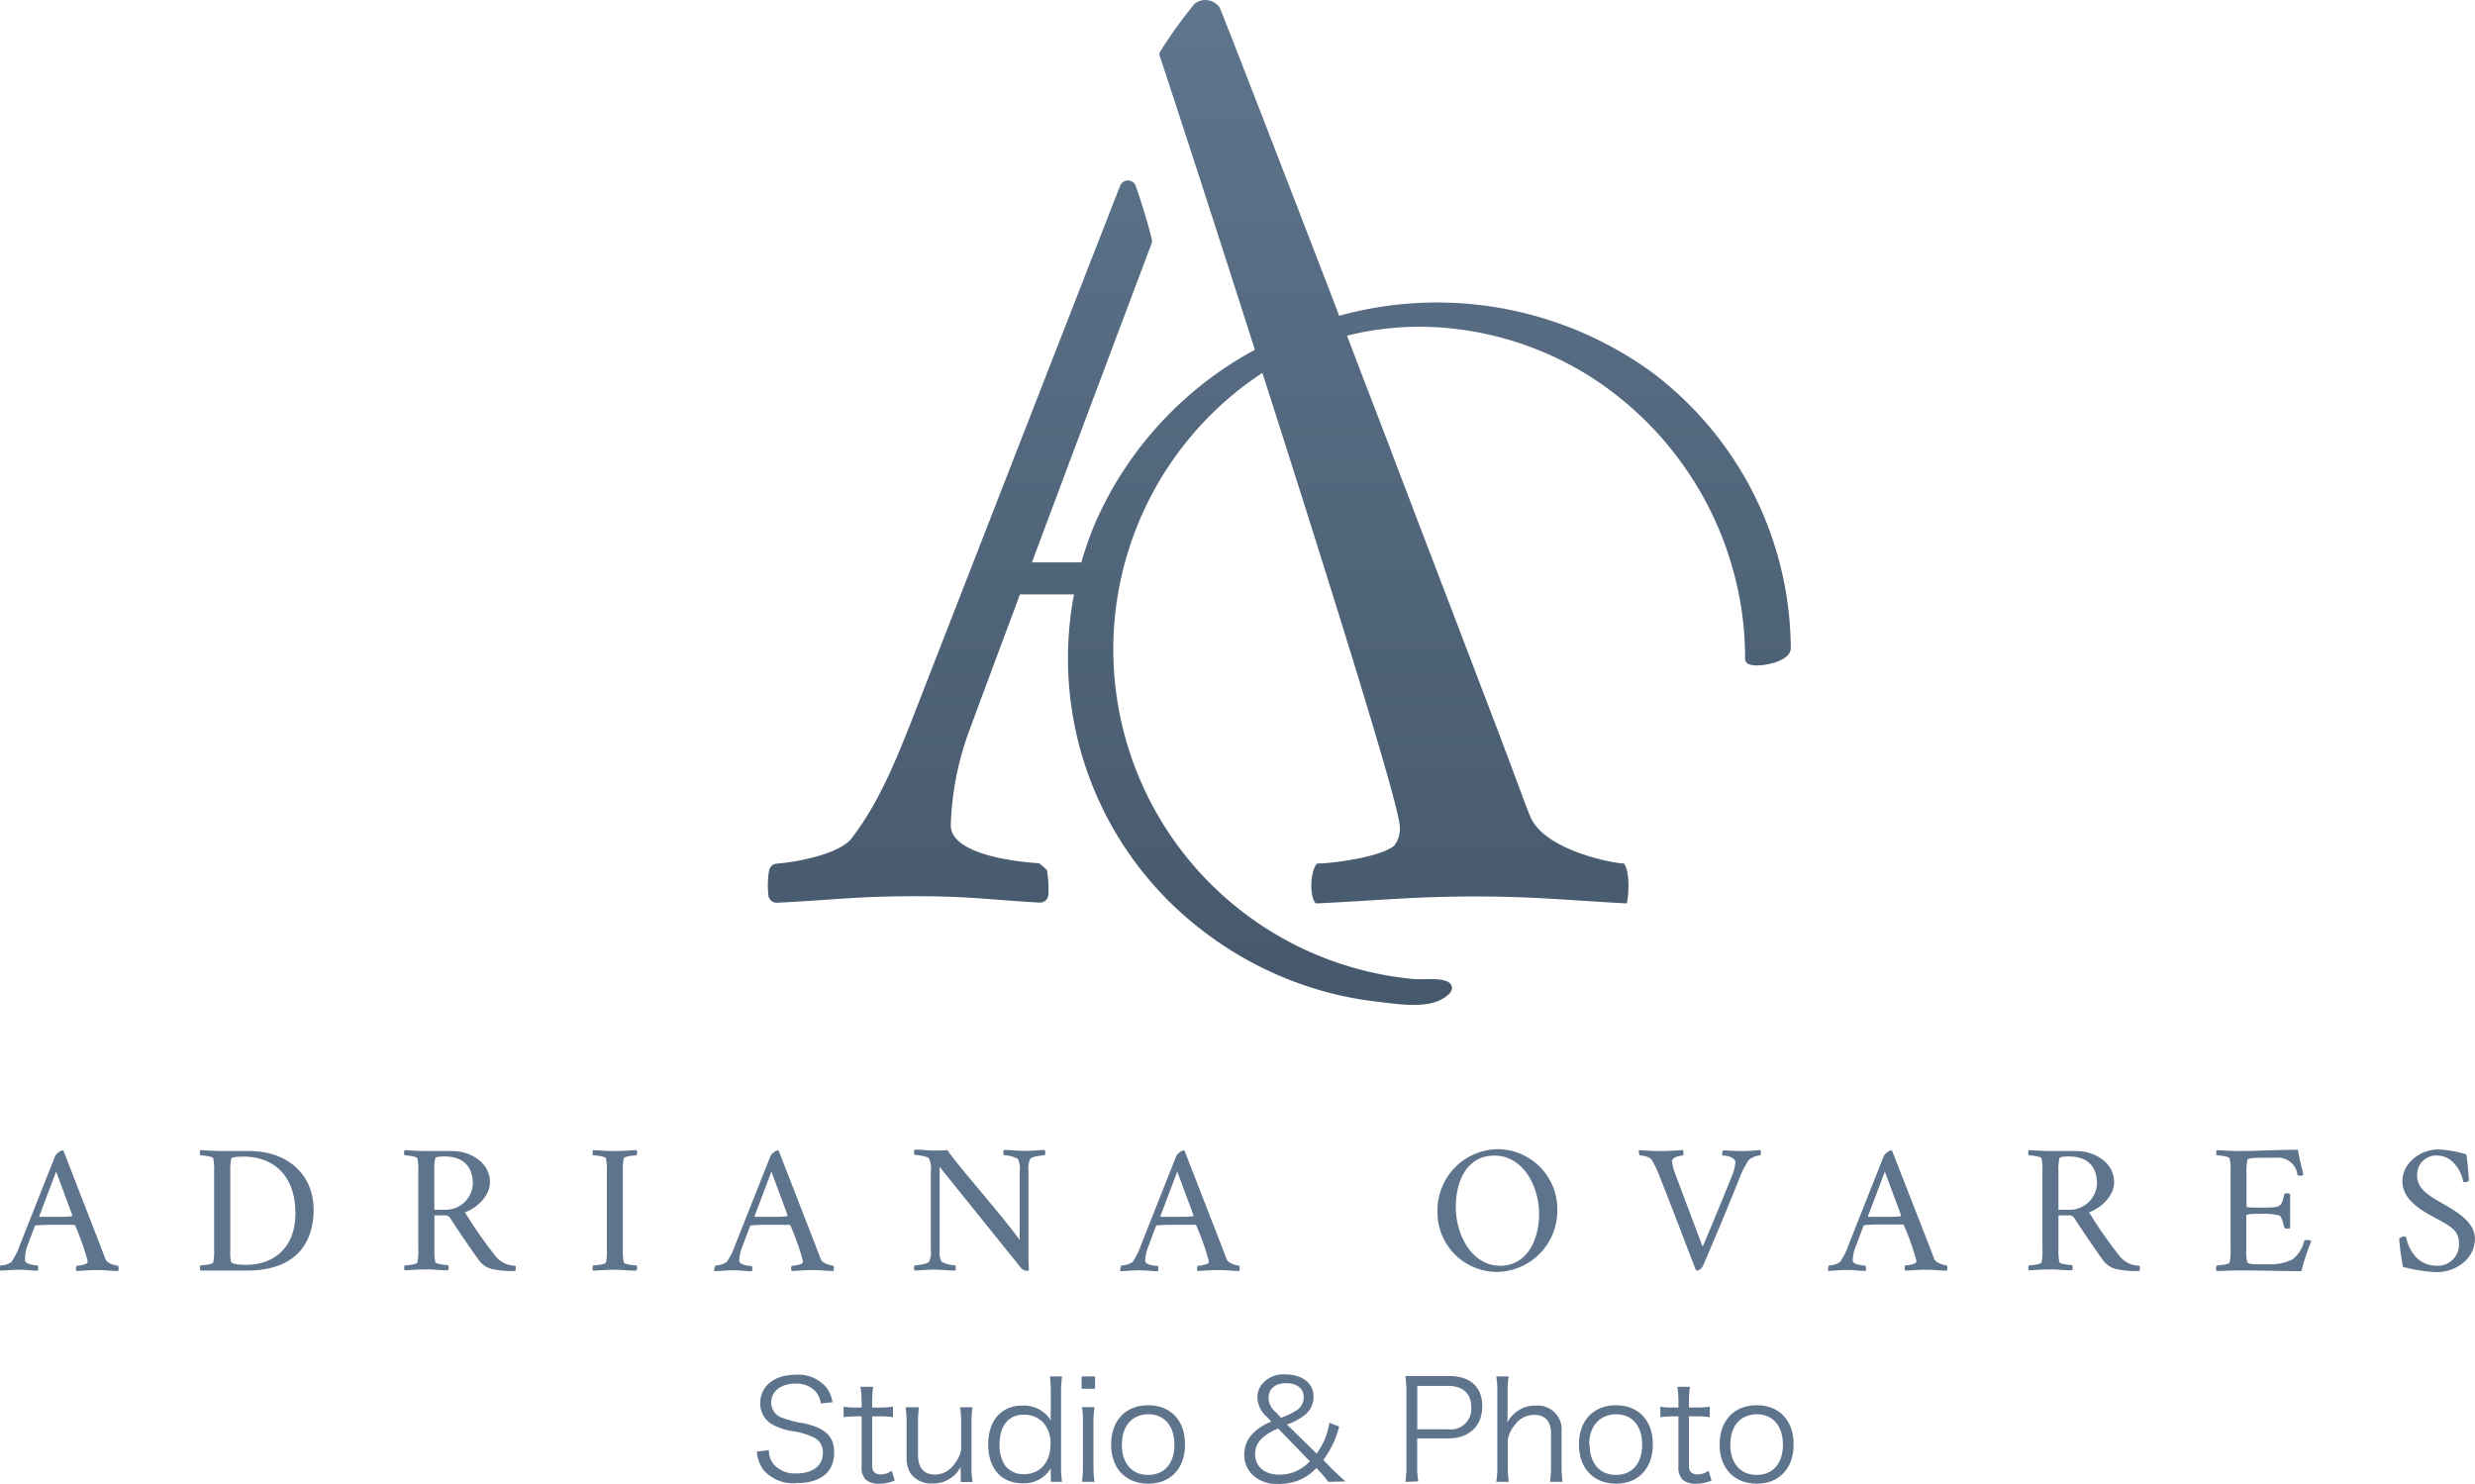 <svg xmlns="http://www.w3.org/2000/svg" xmlns:xlink="http://www.w3.org/1999/xlink" viewBox="0 0 296.26 177.63"><defs><style>.cls-1{fill:#5e748d;}.cls-2{fill:url(#linear-gradient);}</style><linearGradient id="linear-gradient" x1="153.13" y1="120.28" x2="153.13" gradientUnits="userSpaceOnUse"><stop offset="0" stop-color="#46586b"/><stop offset="1" stop-color="#5e758d"/></linearGradient></defs><title>logopc</title><g id="Layer_2" data-name="Layer 2"><g id="Layer_1-2" data-name="Layer 1"><path class="cls-1" d="M.05,151.47a2.33,2.33,0,0,0,1.32-.41,8.3,8.3,0,0,0,1-2s2.91-7.36,4.26-10.74a1.64,1.64,0,0,1,.84-.63c.06,0,.06,0,.13.07l4.5,11.58c.31.8.5,1.34.55,1.43.22.52,1.32.74,1.5.74a1.08,1.08,0,0,1,0,.63c-.88,0-1.45-.11-2.42-.11s-1.55.06-2.56.11a.64.64,0,0,1,0-.63,3,3,0,0,0,1.24-.28.48.48,0,0,0,.08-.31,30.62,30.62,0,0,0-1.5-4.23.2.2,0,0,0-.13-.08c-.57,0-1.63,0-2.18,0-.91,0-1.39,0-2.38.07a.26.26,0,0,0-.12.06s-.61,1.61-1,2.65A4.85,4.85,0,0,0,3,150.86c0,.52,1.35.61,1.53.61a1.29,1.29,0,0,1,0,.63c-.88,0-1.17-.11-2.14-.11s-1.35.06-2.36.11A1,1,0,0,1,.05,151.47Zm4.7-5.81c.57,0,1.5,0,2,0,.68,0,1.16,0,1.85-.07,0,0,.06-.11.06-.11l-1.94-5.24-2,5.29S4.7,145.66,4.75,145.66Z"/><path class="cls-1" d="M24,151.47c.26,0,1.45-.11,1.52-.35a6.48,6.48,0,0,0,.11-1.6v-9.27a6.48,6.48,0,0,0-.11-1.6c-.07-.24-1.26-.35-1.52-.35a.7.7,0,0,1,0-.63c.9.05,1.74.11,2.6.11l3.2,0c4.83,0,7.74,3,7.74,7,0,3.68-1.81,7.31-8,7.31H24A.7.7,0,0,1,24,151.47Zm3.7-.37c.18.24,1,.3,1.81.3,3.13,0,5.85-1.93,5.85-6.16,0-4.9-3-6.79-6.16-6.79-.26,0-1.45,0-1.52.24a6.66,6.66,0,0,0-.11,1.61v9.24A6.59,6.59,0,0,0,27.66,151.1Z"/><path class="cls-1" d="M48.44,151.47c.26,0,1.45-.11,1.52-.35a6.48,6.48,0,0,0,.11-1.6v-9.27a6.48,6.48,0,0,0-.11-1.6c-.07-.24-1.26-.35-1.52-.35a.7.7,0,0,1,0-.63c.9.05,1.74.11,2.6.11s1.83,0,3.13,0c2,0,4.48,1.28,4.48,3.75,0,1.56-1.52,3.08-3,3.58a53.38,53.38,0,0,0,3.55,5.1,3.05,3.05,0,0,0,2.49,1.3c.11.11,0,.58,0,.63a11,11,0,0,1-2.91-.26,2.76,2.76,0,0,1-1.43-1c-.33-.43-2.12-3-3.51-5.14a.73.73,0,0,0-.66-.26H52v4a6.48,6.48,0,0,0,.11,1.6c.07.24,1.26.35,1.52.35a.7.7,0,0,1,0,.63c-.9,0-1.72-.11-2.58-.11s-1.7.06-2.6.11A.7.7,0,0,1,48.44,151.47Zm4.74-6.66a3.27,3.27,0,0,0,3.42-3.12c0-1.89-1-3.26-3.4-3.26-.26,0-1,0-1.1.22a6.33,6.33,0,0,0-.11,1.63v4.53Z"/><path class="cls-1" d="M71,151.47c.27,0,1.46-.11,1.53-.35a6.48,6.48,0,0,0,.11-1.6v-9.27a6.48,6.48,0,0,0-.11-1.6c-.07-.24-1.26-.35-1.53-.35a.73.73,0,0,1,0-.63c.91.05,1.75.11,2.61.11s1.67-.06,2.58-.11a.7.7,0,0,1,0,.63c-.27,0-1.46.11-1.52.35a6.48,6.48,0,0,0-.11,1.6v9.27a6.48,6.48,0,0,0,.11,1.6c.06.24,1.25.35,1.52.35a.7.7,0,0,1,0,.63c-.91,0-1.72-.11-2.58-.11s-1.7.06-2.61.11A.73.73,0,0,1,71,151.47Z"/><path class="cls-1" d="M85.66,151.47a2.34,2.34,0,0,0,1.33-.41,8,8,0,0,0,1-2l4.26-10.74a1.64,1.64,0,0,1,.84-.63c.07,0,.07,0,.13.07l4.5,11.58c.31.8.51,1.34.55,1.43.22.52,1.33.74,1.5.74a1.09,1.09,0,0,1,0,.63c-.88,0-1.46-.11-2.43-.11s-1.54.06-2.56.11a.64.64,0,0,1,0-.63,3,3,0,0,0,1.24-.28.43.43,0,0,0,.09-.31,30.62,30.62,0,0,0-1.5-4.23s-.07-.08-.13-.08c-.58,0-1.64,0-2.19,0-.9,0-1.39,0-2.38.07,0,0-.11.06-.11.06s-.62,1.61-1,2.65a4.57,4.57,0,0,0-.31,1.54c0,.52,1.34.61,1.52.61a1.09,1.09,0,0,1,0,.63c-.88,0-1.16-.11-2.14-.11s-1.34.06-2.36.11A1.12,1.12,0,0,1,85.66,151.47Zm4.7-5.81c.58,0,1.5,0,2,0,.68,0,1.17,0,1.85-.07,0,0,.07-.11.07-.11l-1.94-5.24-2,5.29S90.32,145.66,90.36,145.66Z"/><path class="cls-1" d="M109.48,151.47c.27,0,1.57-.17,1.72-.43a2.68,2.68,0,0,0,.22-1.48v-9.41a2.66,2.66,0,0,0-.22-1.48c-.15-.26-1.45-.43-1.72-.43a.79.79,0,0,1,0-.63c1,0,1.53.11,2.25.11s1.37,0,1.68-.05c1.13,1.74,6.2,7.4,8.65,10.76v-8.22a2.69,2.69,0,0,0-.22-1.5,4,4,0,0,0-1.68-.43.87.87,0,0,1,0-.63c.88,0,1.56.11,2.53.11s1.35-.07,2.36-.11a.75.75,0,0,1,0,.63c-.26,0-1.56.17-1.72.43a2.66,2.66,0,0,0-.22,1.48V149c0,1.26,0,1.86.05,3,0,.11-.23.13-.29.13a1.21,1.21,0,0,1-.77-.5l-9.62-11.95v9.85a2.69,2.69,0,0,0,.22,1.5,3.78,3.78,0,0,0,1.65.43.93.93,0,0,1,0,.63c-.88,0-1.55-.11-2.52-.11s-1.34.06-2.36.11A.79.79,0,0,1,109.48,151.47Z"/><path class="cls-1" d="M134.25,151.47a2.31,2.31,0,0,0,1.32-.41,8,8,0,0,0,1-2s2.91-7.36,4.26-10.74a1.64,1.64,0,0,1,.84-.63c.06,0,.06,0,.13.07l4.5,11.58c.31.8.51,1.34.55,1.43.22.52,1.32.74,1.5.74a1,1,0,0,1,0,.63c-.88,0-1.45-.11-2.42-.11s-1.55.06-2.56.11a.64.64,0,0,1,0-.63,3,3,0,0,0,1.24-.28.48.48,0,0,0,.08-.31,30.62,30.62,0,0,0-1.5-4.23.2.2,0,0,0-.13-.08c-.57,0-1.63,0-2.18,0-.91,0-1.39,0-2.38.07a.21.21,0,0,0-.11.06s-.62,1.61-1,2.65a4.85,4.85,0,0,0-.31,1.54c0,.52,1.35.61,1.53.61a1.29,1.29,0,0,1,0,.63c-.88,0-1.17-.11-2.14-.11s-1.34.06-2.36.11A1,1,0,0,1,134.25,151.47Zm4.7-5.81c.57,0,1.5,0,2,0,.68,0,1.17,0,1.85-.07,0,0,.07-.11.07-.11l-1.95-5.24-2,5.29S138.9,145.66,139,145.66Z"/><path class="cls-1" d="M179.22,137.56a7.17,7.17,0,0,1,7.19,7.36,7.32,7.32,0,0,1-7.19,7.33,7.13,7.13,0,0,1-7.15-7.33A7.31,7.31,0,0,1,179.22,137.56Zm.35,13.95c3.31,0,4.66-3.25,4.66-6.18,0-3.36-1.92-7-5.34-7s-4.63,3.23-4.63,6.14C174.26,147.8,176.15,151.51,179.57,151.51Z"/><path class="cls-1" d="M196.18,137.67c1,.05,1.54.11,2.56.11s1.85-.06,2.73-.11c.05.13.05.61,0,.63s-1.33.11-1.33.72a6,6,0,0,0,.38,1.47c.73,1.95,3.22,8.57,3.29,8.74.13-.28,2.2-5.2,3.53-8.54a5.24,5.24,0,0,0,.39-1.52c0-.7-1.19-.85-1.45-.85s-.11-.52,0-.63c.81.05,1.47.09,2.29.09,1,0,1.28-.06,2.16-.11a1,1,0,0,1,0,.63,2.29,2.29,0,0,0-1.41.57,10.58,10.58,0,0,0-1.11,2.19c-1.61,4-2.55,6.24-4.28,10.28-.24.58-.55.74-.83.74-.09,0-.18-.26-.22-.35-1.5-3.86-2.54-6.68-4.2-10.85a10.63,10.63,0,0,0-1-2.08c-.24-.35-1.15-.5-1.41-.5A1.34,1.34,0,0,1,196.18,137.67Z"/><path class="cls-1" d="M218.94,151.47a2.33,2.33,0,0,0,1.32-.41,8.3,8.3,0,0,0,1-2s2.91-7.36,4.26-10.74a1.66,1.66,0,0,1,.83-.63c.07,0,.07,0,.14.07L231,149.3c.31.8.5,1.34.55,1.43.22.52,1.32.74,1.5.74a1.08,1.08,0,0,1,0,.63c-.88,0-1.45-.11-2.42-.11s-1.55.06-2.56.11a.64.64,0,0,1,0-.63,3,3,0,0,0,1.23-.28.43.43,0,0,0,.09-.31,30.62,30.62,0,0,0-1.5-4.23.2.2,0,0,0-.13-.08c-.57,0-1.63,0-2.18,0-.91,0-1.39,0-2.39.07,0,0-.11.06-.11.06s-.61,1.61-1,2.65a4.85,4.85,0,0,0-.31,1.54c0,.52,1.35.61,1.52.61a1.17,1.17,0,0,1,.05.63c-.88,0-1.17-.11-2.14-.11s-1.35.06-2.36.11A1,1,0,0,1,218.94,151.47Zm4.7-5.81,2,0c.69,0,1.17,0,1.86-.07,0,0,.06-.11.06-.11l-1.94-5.24-2,5.29S223.59,145.66,223.64,145.66Z"/><path class="cls-1" d="M242.85,151.47c.26,0,1.45-.11,1.52-.35a6.48,6.48,0,0,0,.11-1.6v-9.27a6.48,6.48,0,0,0-.11-1.6c-.07-.24-1.26-.35-1.52-.35a.7.7,0,0,1,0-.63c.9.05,1.74.11,2.6.11s1.83,0,3.13,0c2,0,4.48,1.28,4.48,3.75,0,1.56-1.52,3.08-3,3.58a51.63,51.63,0,0,0,3.55,5.1,3.05,3.05,0,0,0,2.49,1.3c.11.11,0,.58,0,.63a11,11,0,0,1-2.91-.26,2.72,2.72,0,0,1-1.43-1c-.34-.43-2.12-3-3.51-5.14a.74.74,0,0,0-.66-.26H246.4v4a6.48,6.48,0,0,0,.11,1.6c.06.24,1.25.35,1.52.35a.7.7,0,0,1,0,.63c-.91,0-1.72-.11-2.58-.11s-1.7.06-2.6.11A.7.7,0,0,1,242.85,151.47Zm4.74-6.66a3.27,3.27,0,0,0,3.42-3.12c0-1.89-.95-3.26-3.4-3.26-.26,0-1,0-1.1.22a6.33,6.33,0,0,0-.11,1.63v4.53Z"/><path class="cls-1" d="M265.36,151.47c.27,0,1.46-.11,1.52-.35a6,6,0,0,0,.12-1.6v-9.27a6,6,0,0,0-.12-1.6c-.06-.24-1.25-.35-1.52-.35a.7.7,0,0,1,0-.63c.91.05,1.75.11,2.61.11,2.07,0,4.69-.15,7.1-.15.15,1.08.44,2,.64,3a.71.71,0,0,1-.4.11c-.15,0-.29-.05-.31-.15a2.31,2.31,0,0,0-2.56-2h-1.89c-.27,0-1.46,0-1.53.24a6.17,6.17,0,0,0-.11,1.54v4.05c0,.11.47.13.95.13H271c2.12,0,2.05-.13,2.43-1.56,0-.11.17-.15.33-.15a.54.54,0,0,1,.37.11V147a.63.63,0,0,1-.35.08c-.15,0-.31-.06-.35-.17-.33-1.24-.42-1.3-.62-1.43a9.1,9.1,0,0,0-2.34-.18c-.62,0-1.59,0-1.59.2v4.12a4.71,4.71,0,0,0,.14,1.5c.28.22.64.22,1.56.22h1.06a6,6,0,0,0,2.78-.59,3.94,3.94,0,0,0,1.39-2.19c0-.09.15-.13.31-.13a1,1,0,0,1,.55.13,25.12,25.12,0,0,0-1.19,3.6c-2.4,0-4.59-.09-7.52-.09-1,0-1.77.07-2.63.07A.7.7,0,0,1,265.36,151.47Z"/><path class="cls-1" d="M287.79,148a.21.21,0,0,1,.24.19c.18.83,1,3.32,3.67,3.32a2.52,2.52,0,0,0,2.64-2.64c0-1.5-.79-2-2.93-3.13-1.68-.91-3.84-2.17-3.84-4.34s2.12-3.81,4.32-3.81a12.88,12.88,0,0,1,3.34.6c.17,1.13.26,2.5.3,3.08,0,.15-.3.24-.46.24a.33.33,0,0,1-.24-.09c-.13-1.08-1.21-3.1-3.09-3.1a2.27,2.27,0,0,0-2.4,2.41c0,1.56,1.32,2.34,2.91,3.26,1.85,1.06,4,2.29,4,4.29,0,2.39-2.25,4-4.61,4a19,19,0,0,1-4-.63,30.46,30.46,0,0,1-.46-3.36A.92.92,0,0,1,287.79,148Z"/><path class="cls-1" d="M98.26,168a2.75,2.75,0,0,0-.59-1.38,3.08,3.08,0,0,0-2.45-1c-1.72,0-2.91.91-2.91,2.26a1.94,1.94,0,0,0,1.44,1.87,11.21,11.21,0,0,0,2.38.6c2.66.57,3.72,1.58,3.72,3.51,0,2.34-1.61,3.67-4.47,3.67a4.73,4.73,0,0,1-4-1.58,4.25,4.25,0,0,1-.78-2.19l1.44-.18a2.59,2.59,0,0,0,.52,1.64,3.35,3.35,0,0,0,2.77,1.15c2,0,3.17-.93,3.17-2.48a1.91,1.91,0,0,0-1-1.78,8.41,8.41,0,0,0-2.74-.81,7.75,7.75,0,0,1-2.26-.76A2.85,2.85,0,0,1,91,168c0-2.09,1.67-3.44,4.25-3.44a4.38,4.38,0,0,1,3.67,1.53,3.82,3.82,0,0,1,.73,1.76Z"/><path class="cls-1" d="M104.52,166a11.25,11.25,0,0,0-.12,1.85v.63h.8a10.51,10.51,0,0,0,1.69-.1v1.26a10.21,10.21,0,0,0-1.69-.1h-.8v5.78c0,.49.07.73.22.88a1.08,1.08,0,0,0,.81.29,2.26,2.26,0,0,0,1.31-.44l.37,1.17a4.52,4.52,0,0,1-1.88.38,2.3,2.3,0,0,1-1.63-.51,2.14,2.14,0,0,1-.46-1.6v-5.95h-.67a12.29,12.29,0,0,0-1.49.1v-1.26a7.73,7.73,0,0,0,1.49.1h.67v-.63A13.07,13.07,0,0,0,103,166Z"/><path class="cls-1" d="M115,176.3a5.08,5.08,0,0,1,0-.73,3.64,3.64,0,0,1-3.36,2,3,3,0,0,1-2.66-1.23,3.62,3.62,0,0,1-.46-1.93v-4.1a12.25,12.25,0,0,0-.12-1.86H110a13.31,13.31,0,0,0-.11,1.88v3.87c0,1.48.71,2.31,2,2.31a2.85,2.85,0,0,0,2.39-1.32,3.88,3.88,0,0,0,.77-1.66v-3.2a13.31,13.31,0,0,0-.12-1.88h1.48a11.56,11.56,0,0,0-.12,1.88v5.2a11.13,11.13,0,0,0,.13,1.87H115Z"/><path class="cls-1" d="M125.78,176.57c0-.23,0-.53,0-.81a3.7,3.7,0,0,1-3.37,1.79c-2.56,0-4.12-1.76-4.12-4.65s1.59-4.65,4.08-4.65a3.81,3.81,0,0,1,3.41,1.76l0-.25a5,5,0,0,1,0-.88v-2.23a13.46,13.46,0,0,0-.11-1.89h1.46a12.47,12.47,0,0,0-.12,1.88v8.83a12,12,0,0,0,.12,1.91h-1.33Zm-6.13-3.71a4.38,4.38,0,0,0,.68,2.6,2.77,2.77,0,0,0,2.23,1c1.94,0,3.19-1.41,3.19-3.6a3.7,3.7,0,0,0-.93-2.64,3.2,3.2,0,0,0-2.26-.88C120.74,169.33,119.65,170.66,119.65,172.86Z"/><path class="cls-1" d="M131.08,164.76v1.48h-1.61v-1.48Zm-.07,3.67a12.25,12.25,0,0,0-.12,1.88v5.2a13.36,13.36,0,0,0,.12,1.87h-1.49a14.88,14.88,0,0,0,.11-1.87v-5.2a12.67,12.67,0,0,0-.11-1.88Z"/><path class="cls-1" d="M133,172.91c0-2.87,1.73-4.7,4.44-4.7s4.41,1.83,4.41,4.69-1.72,4.7-4.4,4.7S133,175.79,133,172.91Zm1.28,0c0,2.26,1.21,3.64,3.16,3.64s3.14-1.38,3.14-3.62-1.2-3.64-3.11-3.64S134.3,170.64,134.3,172.88Z"/><path class="cls-1" d="M159,177.38a13.38,13.38,0,0,0-1.05-1.26l-.38-.4a5.8,5.8,0,0,1-2,1.43,6.52,6.52,0,0,1-2.51.48,4.19,4.19,0,0,1-3.12-1.08,3.33,3.33,0,0,1-1-2.42,3.52,3.52,0,0,1,1.1-2.61,6.31,6.31,0,0,1,2.14-1.35l-.56-.59a3.13,3.13,0,0,1-1.1-2.35,2.36,2.36,0,0,1,.43-1.39,3.29,3.29,0,0,1,2.93-1.32c2,0,3.35,1.07,3.35,2.61a2.74,2.74,0,0,1-1,2.21,7.16,7.16,0,0,1-2.18,1.18L157.6,174a8.41,8.41,0,0,0,1.53-3.69l1.17.45a11.19,11.19,0,0,1-1.9,4l1.08,1.1c.55.54,1.12,1.08,1.58,1.47ZM153,171a5.73,5.73,0,0,0-1.92,1.15,2.51,2.51,0,0,0-.84,1.89c0,1.52,1.13,2.48,2.91,2.48a4.9,4.9,0,0,0,2.06-.45,5.19,5.19,0,0,0,1.58-1.15Zm.34-1.29a9.24,9.24,0,0,0,1.72-.8,1.87,1.87,0,0,0,1-1.63c0-1.06-.8-1.71-2.1-1.71s-2.11.67-2.11,1.75a2.17,2.17,0,0,0,.78,1.64Z"/><path class="cls-1" d="M168.22,177.38a10.22,10.22,0,0,0,.13-1.86V166.6a12.18,12.18,0,0,0-.13-1.89c.6,0,1.06,0,1.82,0h3.39c2.56,0,4,1.31,4,3.62s-1.5,3.85-4.09,3.85h-3.7v3.28a10.06,10.06,0,0,0,.13,1.87Zm5.13-6.29a2.45,2.45,0,0,0,2.76-2.64c0-1.67-1-2.55-2.76-2.55h-3.7v5.19Z"/><path class="cls-1" d="M179.11,177.38a11.05,11.05,0,0,0,.12-1.87v-8.87a11.25,11.25,0,0,0-.12-1.88h1.48a10.23,10.23,0,0,0-.13,1.89v2.81a5.67,5.67,0,0,1-.05.83,3.67,3.67,0,0,1,.91-1.13,3.61,3.61,0,0,1,2.5-.9,2.84,2.84,0,0,1,3.1,3.09v4.17a12.81,12.81,0,0,0,.12,1.86h-1.5a10.68,10.68,0,0,0,.12-1.87v-3.92c0-1.45-.71-2.23-2-2.23a2.87,2.87,0,0,0-2.34,1.21,3.83,3.83,0,0,0-.83,1.75v3.19a13.74,13.74,0,0,0,.11,1.87Z"/><path class="cls-1" d="M189,172.91c0-2.87,1.73-4.7,4.43-4.7s4.42,1.83,4.42,4.69-1.73,4.7-4.4,4.7S189,175.79,189,172.91Zm1.28,0c0,2.26,1.21,3.64,3.15,3.64s3.14-1.38,3.14-3.62-1.19-3.64-3.1-3.64S190.23,170.64,190.23,172.88Z"/><path class="cls-1" d="M202.29,166a11.25,11.25,0,0,0-.12,1.85v.63h.8a10.51,10.51,0,0,0,1.69-.1v1.26a10.21,10.21,0,0,0-1.69-.1h-.8v5.78c0,.49.07.73.22.88a1.08,1.08,0,0,0,.81.29,2.26,2.26,0,0,0,1.31-.44l.37,1.17a4.52,4.52,0,0,1-1.88.38,2.29,2.29,0,0,1-1.63-.51,2.14,2.14,0,0,1-.46-1.6v-5.95h-.67a12.29,12.29,0,0,0-1.49.1v-1.26a7.66,7.66,0,0,0,1.49.1h.67v-.63a13.07,13.07,0,0,0-.12-1.85Z"/><path class="cls-1" d="M205.84,172.91c0-2.87,1.73-4.7,4.44-4.7s4.42,1.83,4.42,4.69-1.73,4.7-4.41,4.7S205.84,175.79,205.84,172.91Zm1.28,0c0,2.26,1.21,3.64,3.16,3.64s3.14-1.38,3.14-3.62-1.2-3.64-3.11-3.64S207.12,170.64,207.12,172.88Z"/><path class="cls-2" d="M214.36,77.58c0,1.43-2.62,2.06-4,2.07s-1.47-.51-1.47-.83a41.63,41.63,0,0,0-.27-4.68A40.2,40.2,0,0,0,190.23,45a38.64,38.64,0,0,0-16.75-5.71,35.85,35.85,0,0,0-8.81.21,30.6,30.6,0,0,0-3.43.69l1.12,2.94c.93,2.42,1.85,4.84,2.78,7.25s1.8,4.73,2.7,7.08l2.56,6.72q1.18,3.08,2.36,6.17l2.09,5.46,1.74,4.56c.44,1.16.88,2.32,1.33,3.48.28.75.57,1.5.85,2.24.1.26.21.53.31.8,2.31,6.09,3.79,10.21,4.11,10.87,1.65,4,9.89,5.6,11.2,5.6.83,1.15.5,4.28.33,4.78-6.58-.34-10.86-.83-18.11-.83-7.58,0-11.53.49-19.1.83-.83-.83-.66-4,.16-4.78,2,0,7.74-.82,9.22-2.14a3.21,3.21,0,0,0,.66-2.31c0-2.4-8.64-29.93-16.44-54.28a39.63,39.63,0,0,0,18.17,72.57c1.18.09,2.8-.18,3.9.26a.94.94,0,0,1,.63.8,1.17,1.17,0,0,1-.45.8c-2,1.87-5.91,1.13-8.37.86a41.83,41.83,0,0,1-7.27-1.47,42.48,42.48,0,0,1-13.7-7,41,41,0,0,1-15.46-40.3h-6.47c-2.82,7.56-5.14,13.78-6,16.13a35.63,35.63,0,0,0-2.28,11.52c0,3.51,8,4.39,10.58,4.53.35.29.58.49.92.79a13,13,0,0,1,.18,3,1,1,0,0,1-1.06.92c-5.8-.31-8-.76-14.84-.76-7.2,0-9.72.45-16.61.78a1,1,0,0,1-1-.87,11,11,0,0,1,.08-3,1,1,0,0,1,.9-.81c2.43-.18,7.59-1.16,9-3.06,3.25-4.22,5.36-9.42,7.63-15.26,0,0,13.88-35.64,24.48-62.8a1,1,0,0,1,1.88,0c.71,2.06,1.36,4.13,1.9,6.29a1,1,0,0,1,0,.6c-1,2.61-8.37,22.23-14.33,38.17h5.92a40.83,40.83,0,0,1,1.63-4.66,43.31,43.31,0,0,1,19.14-20.79c-6-18.84-11.35-35.08-11.37-35.12a.63.63,0,0,1,.05-.6A55.93,55.93,0,0,1,143,.44a2.09,2.09,0,0,1,3,.47c1.33,3.2,12.65,32.58,13.56,34.94.24.65.49,1.3.74,1.95a43.83,43.83,0,0,1,37.3,6.66A41.61,41.61,0,0,1,214.36,77.58Z"/></g></g></svg>